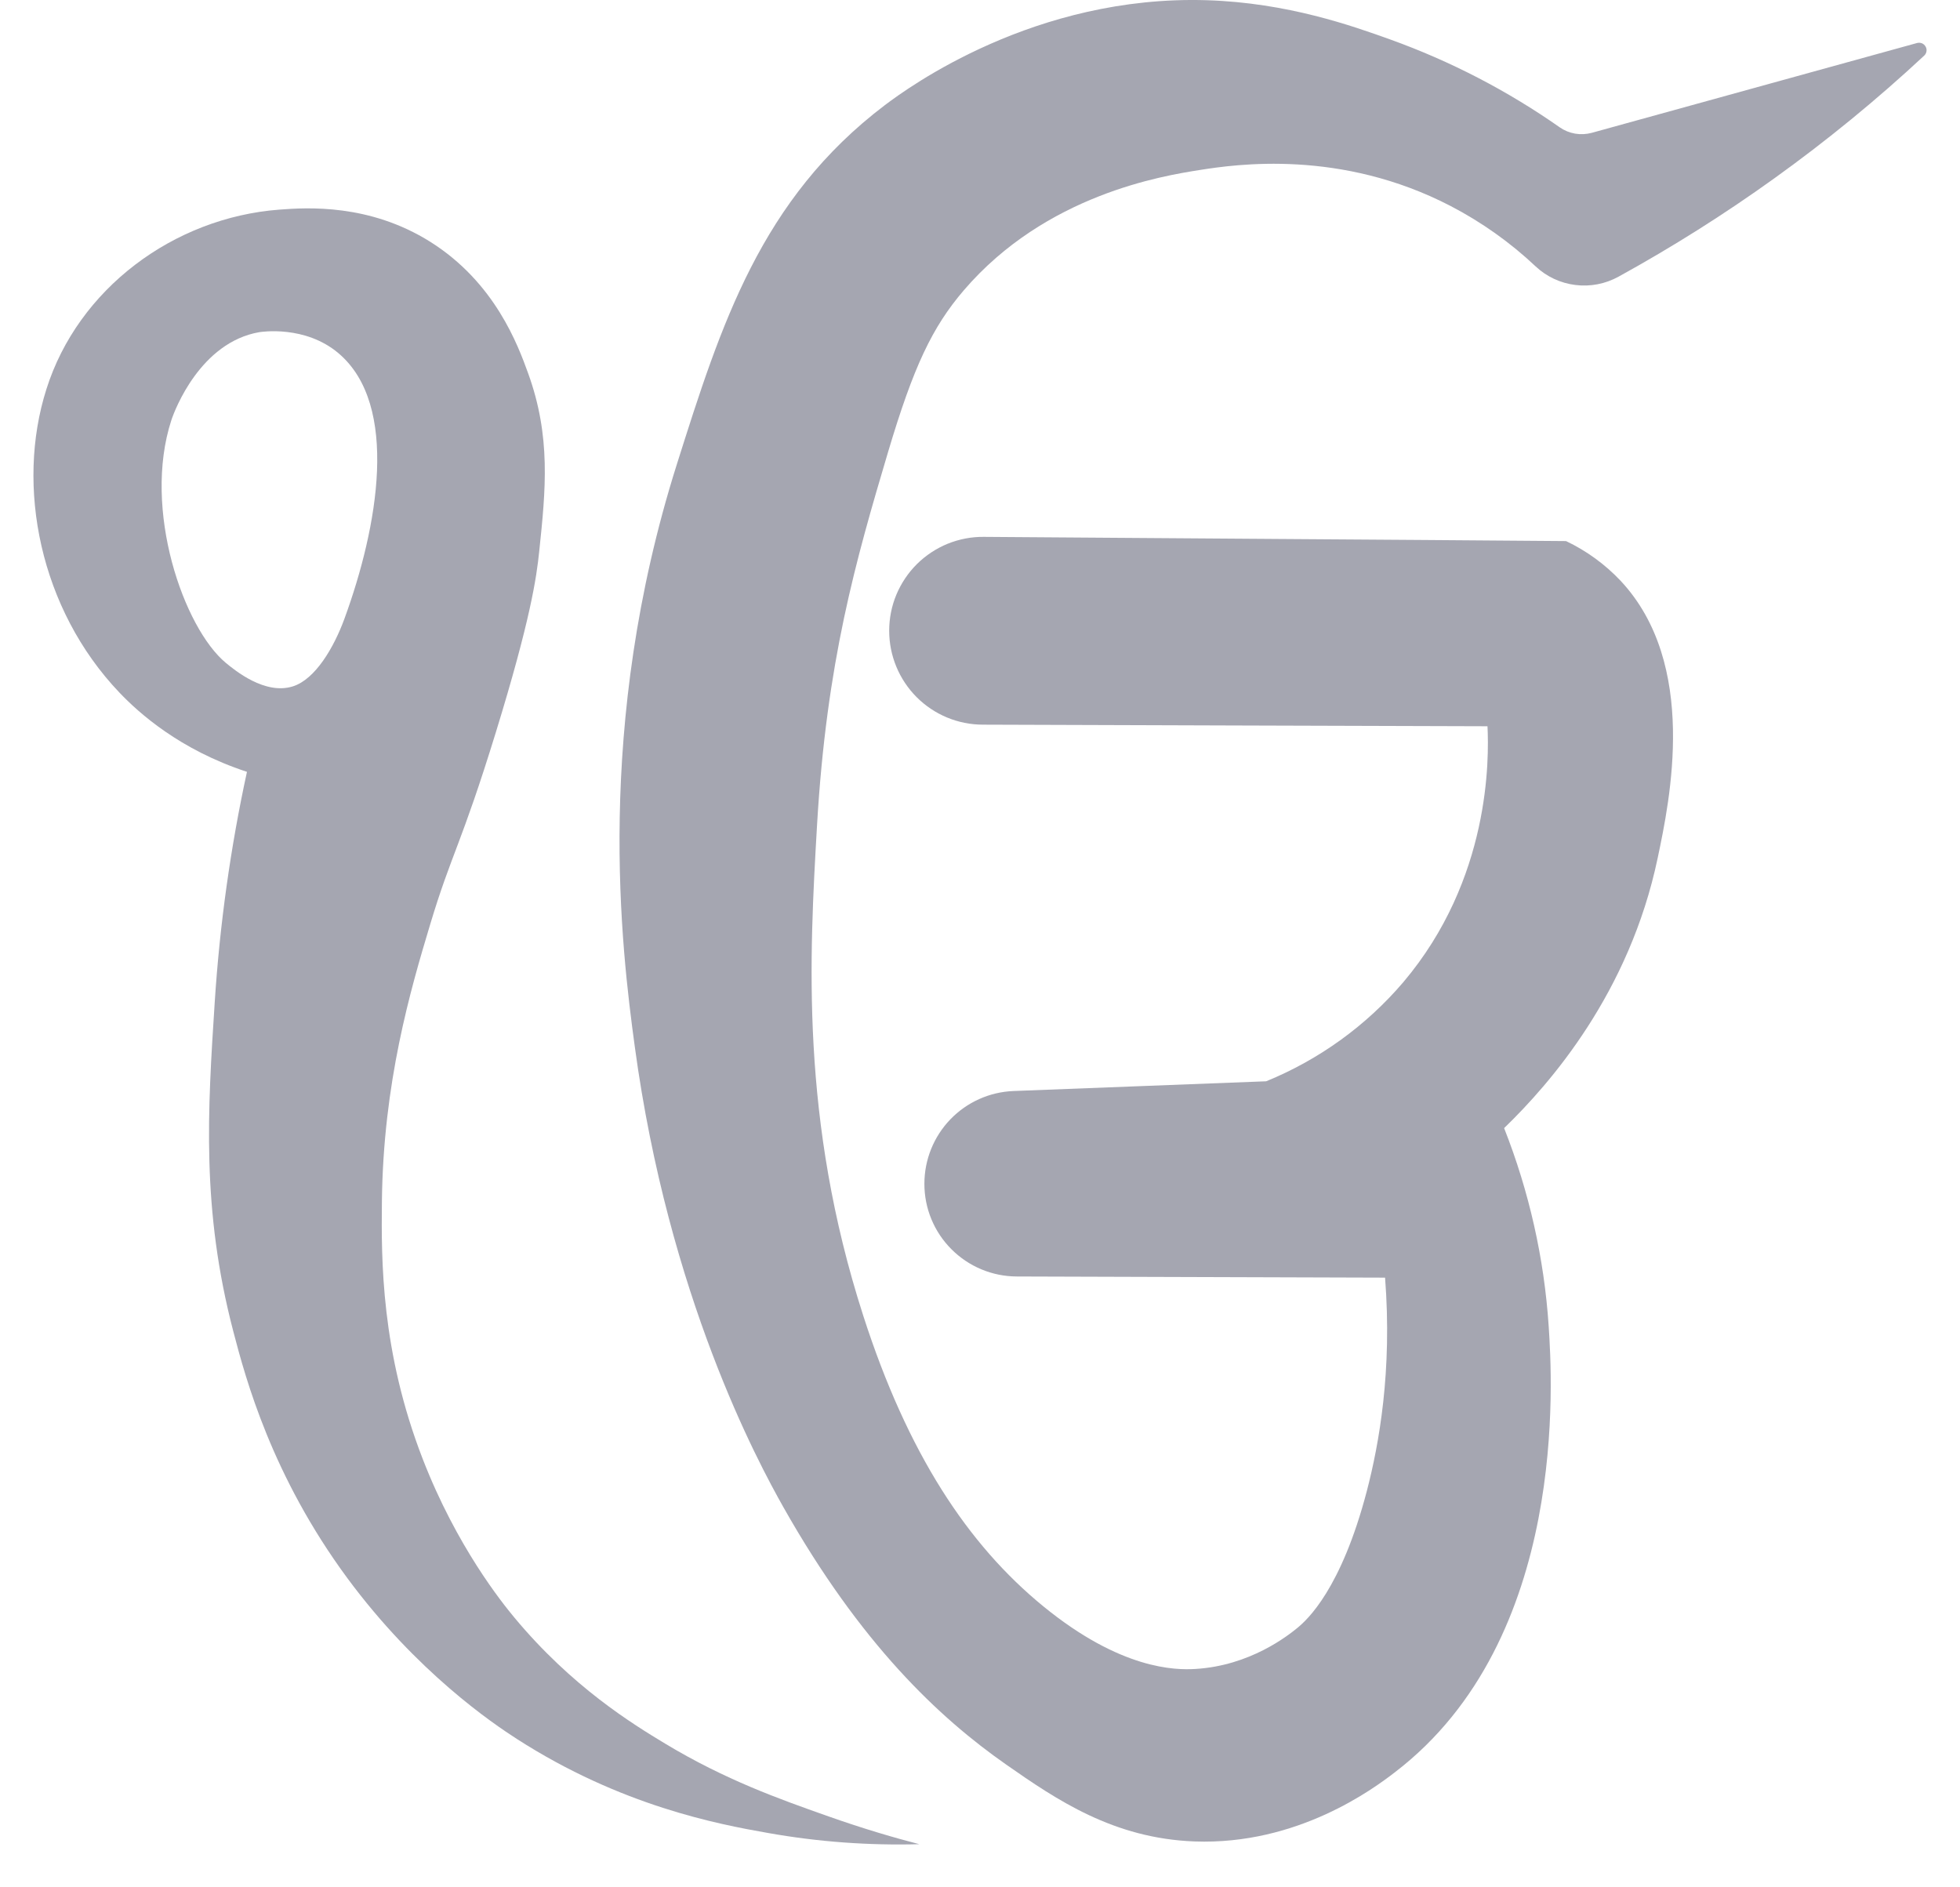 <svg width="27" height="26" viewBox="0 0 27 26" fill="none" xmlns="http://www.w3.org/2000/svg">
<path d="M12.249 8.69C12.249 8.519 12.282 8.35 12.348 8.192C12.414 8.035 12.51 7.891 12.631 7.771C12.752 7.651 12.896 7.556 13.054 7.491C13.213 7.427 13.382 7.394 13.553 7.396C15.961 7.415 19.164 7.434 21.573 7.454C21.855 7.588 22.109 7.773 22.324 8C23.398 9.148 23.004 11.02 22.835 11.822C22.445 13.678 21.356 14.926 20.72 15.541C21.064 16.413 21.272 17.334 21.334 18.271C21.381 18.99 21.615 22.577 19.218 24.413C18.919 24.644 17.874 25.42 16.456 25.368C15.34 25.327 14.556 24.795 13.862 24.31C12.933 23.661 11.855 22.646 10.791 20.762C10.44 20.139 9.211 17.864 8.744 14.415C8.562 13.074 8.181 10.01 9.324 6.396C9.933 4.47 10.479 2.745 12.19 1.448C12.515 1.203 14.256 -0.071 16.626 0.003C17.738 0.038 18.63 0.357 19.149 0.543C19.978 0.841 20.764 1.248 21.486 1.754C21.549 1.798 21.622 1.828 21.698 1.841C21.774 1.854 21.852 1.85 21.927 1.83L26.41 0.592C26.432 0.587 26.456 0.588 26.477 0.597C26.498 0.606 26.515 0.622 26.526 0.642C26.538 0.661 26.542 0.685 26.538 0.707C26.535 0.73 26.524 0.75 26.507 0.766C25.853 1.375 25.161 1.941 24.435 2.462C23.75 2.954 23.036 3.404 22.297 3.811C22.116 3.911 21.907 3.952 21.702 3.926C21.496 3.901 21.304 3.811 21.153 3.669C20.803 3.339 20.409 3.06 19.983 2.838C18.47 2.053 17.031 2.262 16.52 2.343C16.017 2.423 14.409 2.68 13.278 3.998C12.842 4.507 12.585 5.047 12.233 6.229C11.789 7.724 11.386 9.116 11.255 11.37C11.151 13.17 11.021 15.422 11.892 18.126C12.503 20.022 13.329 21.276 14.371 22.128C15.441 23.003 16.193 23.008 16.464 22.992C17.221 22.948 17.744 22.531 17.875 22.424C18.005 22.316 18.475 21.896 18.83 20.536C18.997 19.894 19.18 18.886 19.08 17.601L14.007 17.585C13.668 17.584 13.345 17.449 13.106 17.209C12.867 16.97 12.733 16.645 12.734 16.307C12.734 15.977 12.862 15.659 13.091 15.421C13.32 15.183 13.632 15.043 13.962 15.03L17.442 14.896C18.172 14.598 18.82 14.13 19.331 13.531C20.535 12.108 20.512 10.445 20.491 10.005C18.439 9.998 15.592 9.991 13.54 9.983C13.197 9.983 12.869 9.846 12.627 9.604C12.385 9.361 12.249 9.032 12.249 8.69Z" fill="#A5A6B1"/>
<path d="M12.664 25.406C11.967 25.425 11.27 25.374 10.583 25.252C9.894 25.131 8.557 24.88 7.12 23.956C6.794 23.746 5.742 23.038 4.783 21.738C3.746 20.331 3.386 19.002 3.214 18.342C2.774 16.658 2.861 15.305 2.958 13.806C3.027 12.738 3.175 11.678 3.402 10.633C2.471 10.327 1.911 9.82 1.645 9.541C0.548 8.39 0.214 6.698 0.639 5.362C1.075 3.979 2.391 2.999 3.846 2.888C4.234 2.858 5.089 2.805 5.927 3.331C6.821 3.893 7.137 4.761 7.274 5.139C7.592 6.013 7.517 6.749 7.428 7.596C7.391 7.954 7.309 8.533 6.831 10.087C6.353 11.64 6.219 11.759 5.927 12.731C5.653 13.641 5.279 14.917 5.261 16.552C5.252 17.359 5.249 18.62 5.824 20.101C6.292 21.308 6.92 22.084 7.086 22.284C7.88 23.239 8.714 23.75 9.167 24.023C9.992 24.52 10.74 24.785 11.385 25.013C11.9 25.196 12.342 25.323 12.664 25.406ZM4.664 4.867C4.203 4.477 3.6 4.572 3.572 4.576C2.761 4.717 2.408 5.645 2.361 5.787C1.958 7.022 2.534 8.654 3.111 9.132C3.236 9.235 3.649 9.576 4.033 9.456C4.344 9.359 4.6 8.918 4.744 8.526C5.208 7.258 5.505 5.581 4.664 4.867Z" fill="#A5A6B1"/>
</svg>
